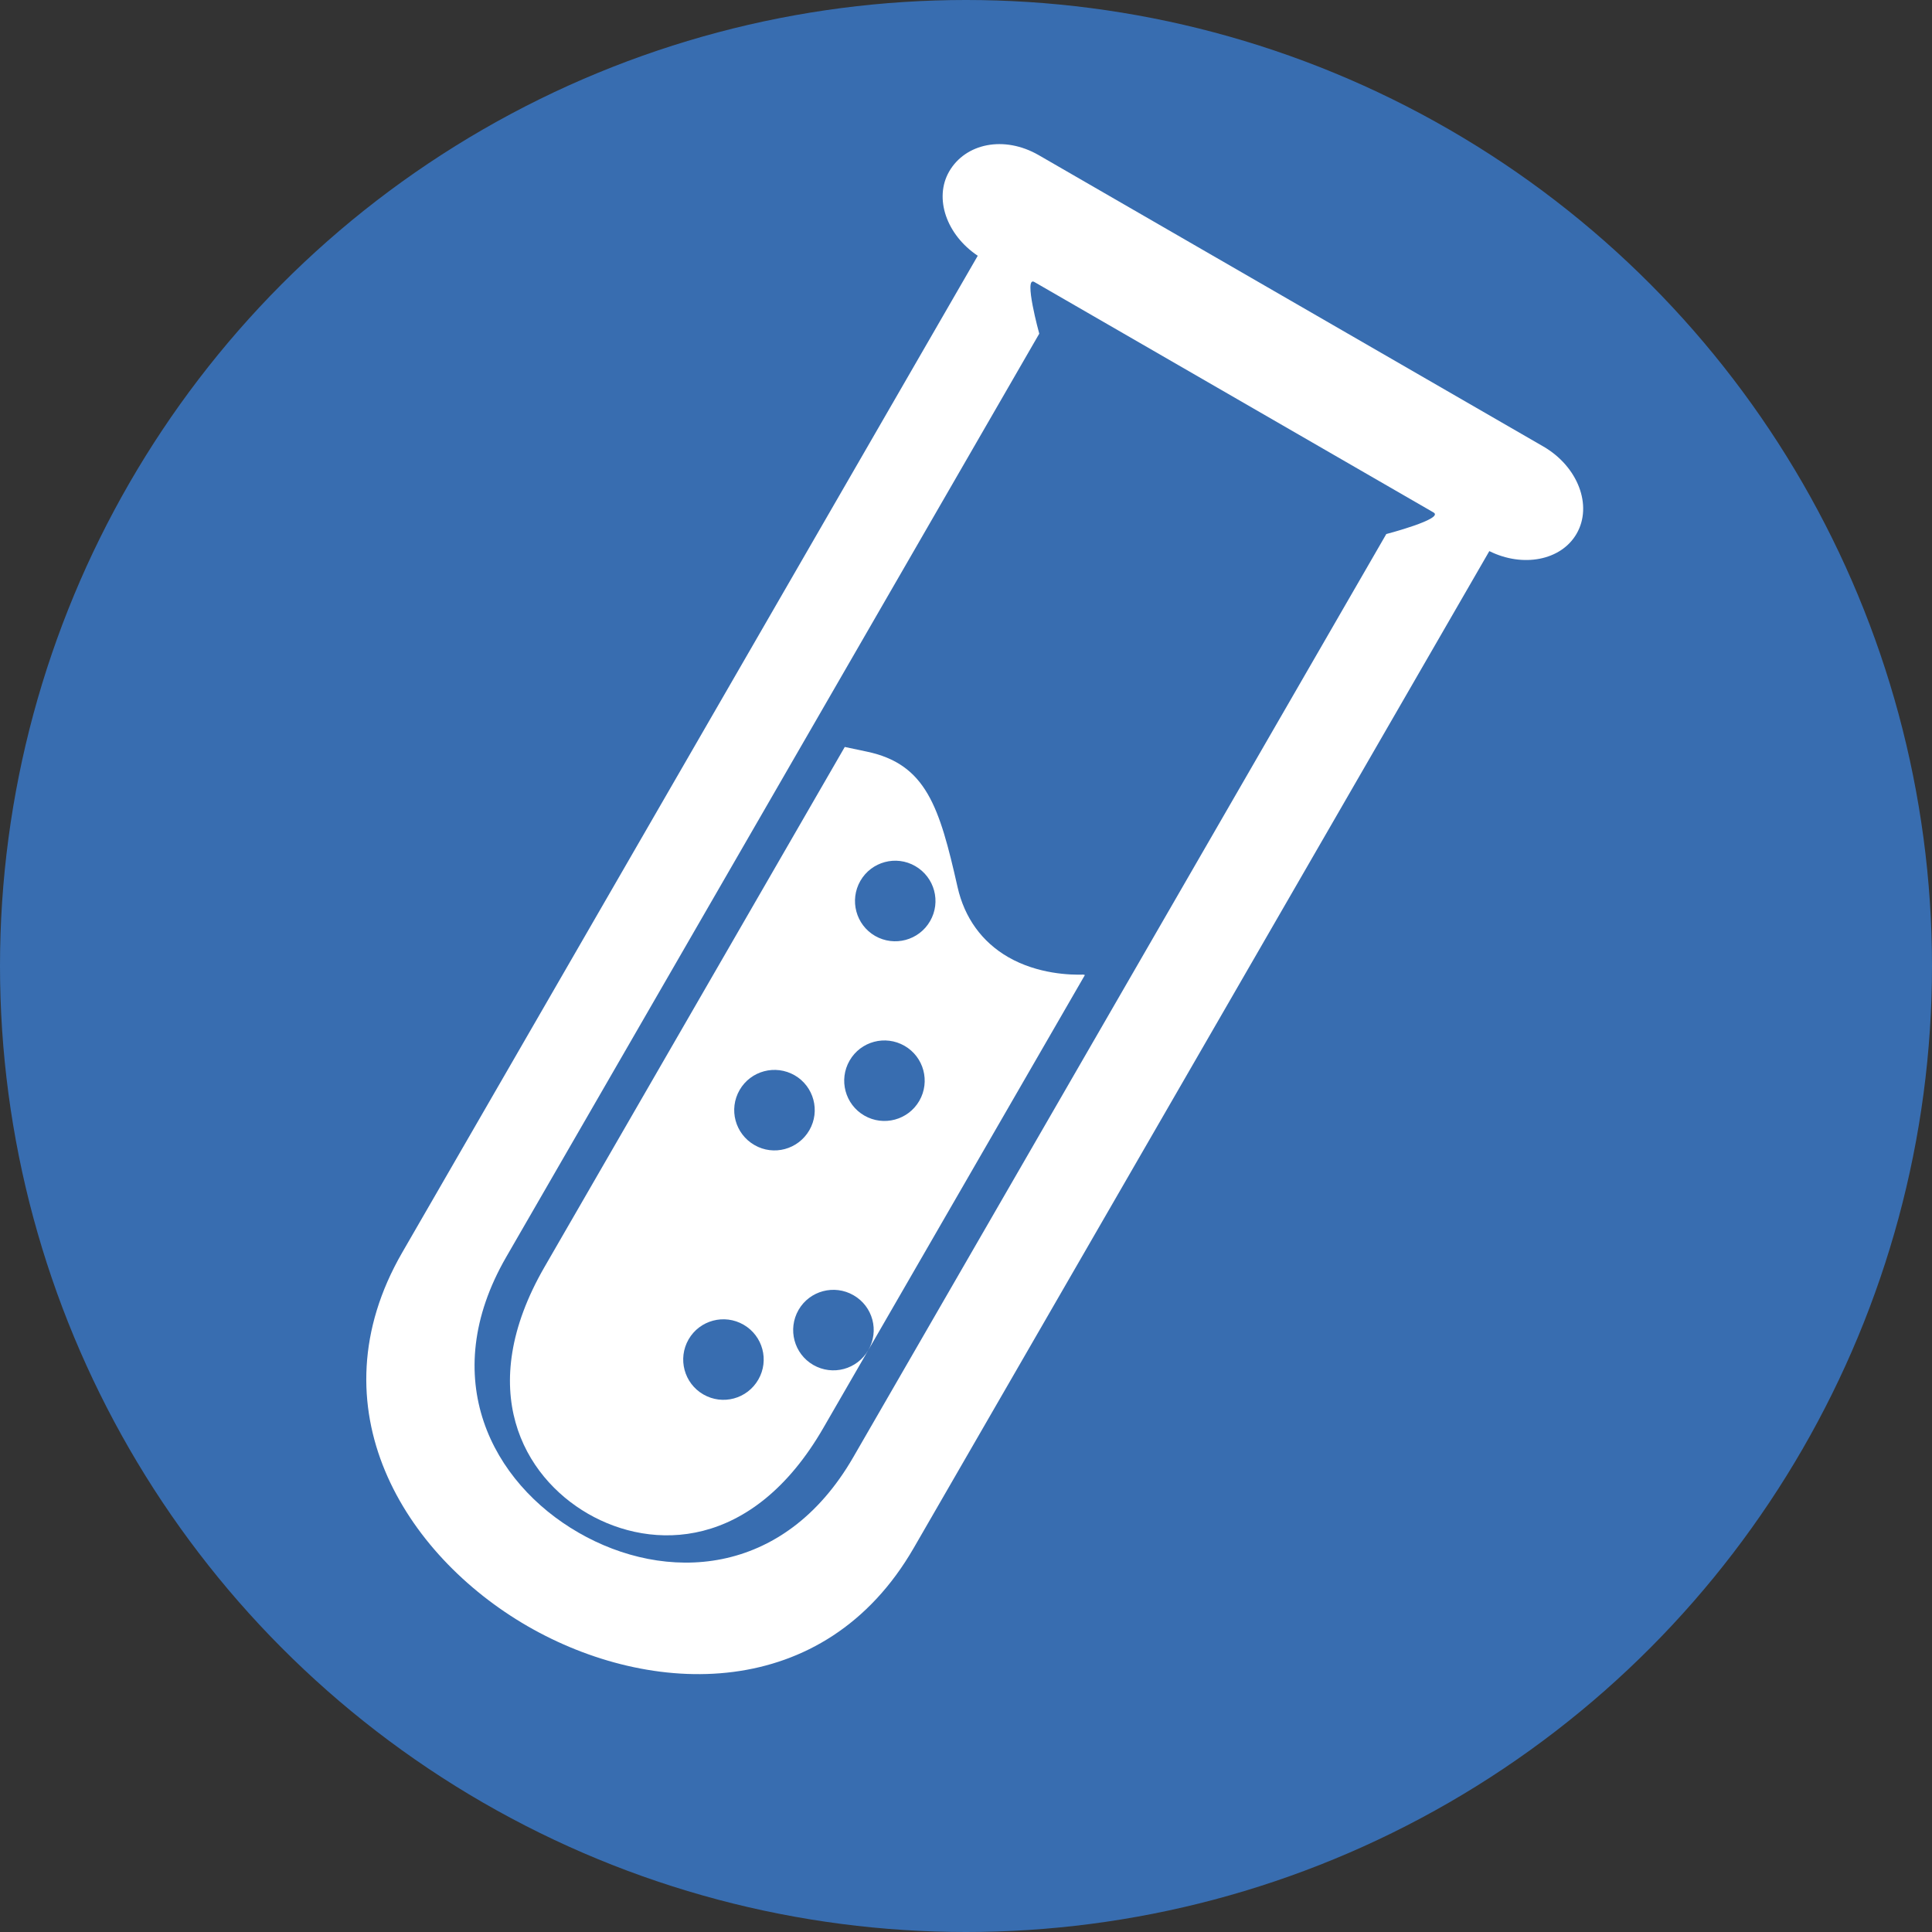 <svg width="24" height="24" viewBox="0 0 24 24" fill="none" xmlns="http://www.w3.org/2000/svg">
<rect x="0" y="0" width="24" height="24" fill="#333333" stroke="none"/>
<circle cx="12" cy="12" r="12" fill="#386DB0"/>
<path fill-rule="evenodd" clip-rule="evenodd" d="M18.501 6.846L11.351 19.229C10.238 21.157 8.084 21.084 6.554 20.201C5.023 19.317 3.883 17.488 4.996 15.56L12.146 3.177C11.759 2.919 11.599 2.463 11.791 2.13C11.993 1.781 12.472 1.679 12.903 1.927L19.171 5.546C19.602 5.795 19.787 6.281 19.585 6.63C19.393 6.963 18.917 7.053 18.501 6.846ZM6.289 15.614C5.419 17.12 6.112 18.419 7.185 19.038C8.258 19.658 9.73 19.608 10.599 18.103L17.221 6.634C17.221 6.634 17.945 6.445 17.808 6.366L12.849 3.503C12.711 3.424 12.91 4.145 12.91 4.145L6.289 15.614Z" fill="white"/>
<path fill-rule="evenodd" clip-rule="evenodd" d="M11.895 11.019C11.981 11.401 12.198 11.701 12.523 11.889C12.892 12.102 13.301 12.112 13.458 12.107L13.477 12.112L10.786 16.772C10.925 16.533 10.843 16.228 10.603 16.09C10.364 15.952 10.058 16.033 9.92 16.272C9.782 16.512 9.864 16.818 10.103 16.956C10.343 17.094 10.648 17.012 10.786 16.772L10.228 17.738C9.348 19.263 8.103 19.265 7.304 18.804C6.505 18.343 5.884 17.263 6.764 15.739L10.494 9.279L10.764 9.336C11.506 9.49 11.67 10.023 11.895 11.019ZM9.188 13.54C9.049 13.78 9.132 14.086 9.372 14.224C9.61 14.362 9.915 14.28 10.054 14.04C10.192 13.801 10.11 13.496 9.872 13.358C9.632 13.22 9.326 13.301 9.188 13.54ZM10.87 11.626C10.632 11.488 10.55 11.182 10.688 10.942C10.826 10.703 11.132 10.621 11.37 10.759C11.61 10.898 11.692 11.203 11.554 11.442C11.416 11.682 11.11 11.764 10.87 11.626ZM8.554 16.638C8.416 16.878 8.498 17.184 8.737 17.322C8.976 17.46 9.281 17.379 9.42 17.138C9.558 16.899 9.476 16.594 9.237 16.456C8.998 16.318 8.692 16.399 8.554 16.638ZM10.554 13.175C10.692 12.935 10.998 12.854 11.237 12.992C11.476 13.13 11.558 13.435 11.42 13.675C11.282 13.914 10.976 13.996 10.737 13.858C10.498 13.72 10.416 13.414 10.554 13.175Z" fill="white"/>
</svg>
